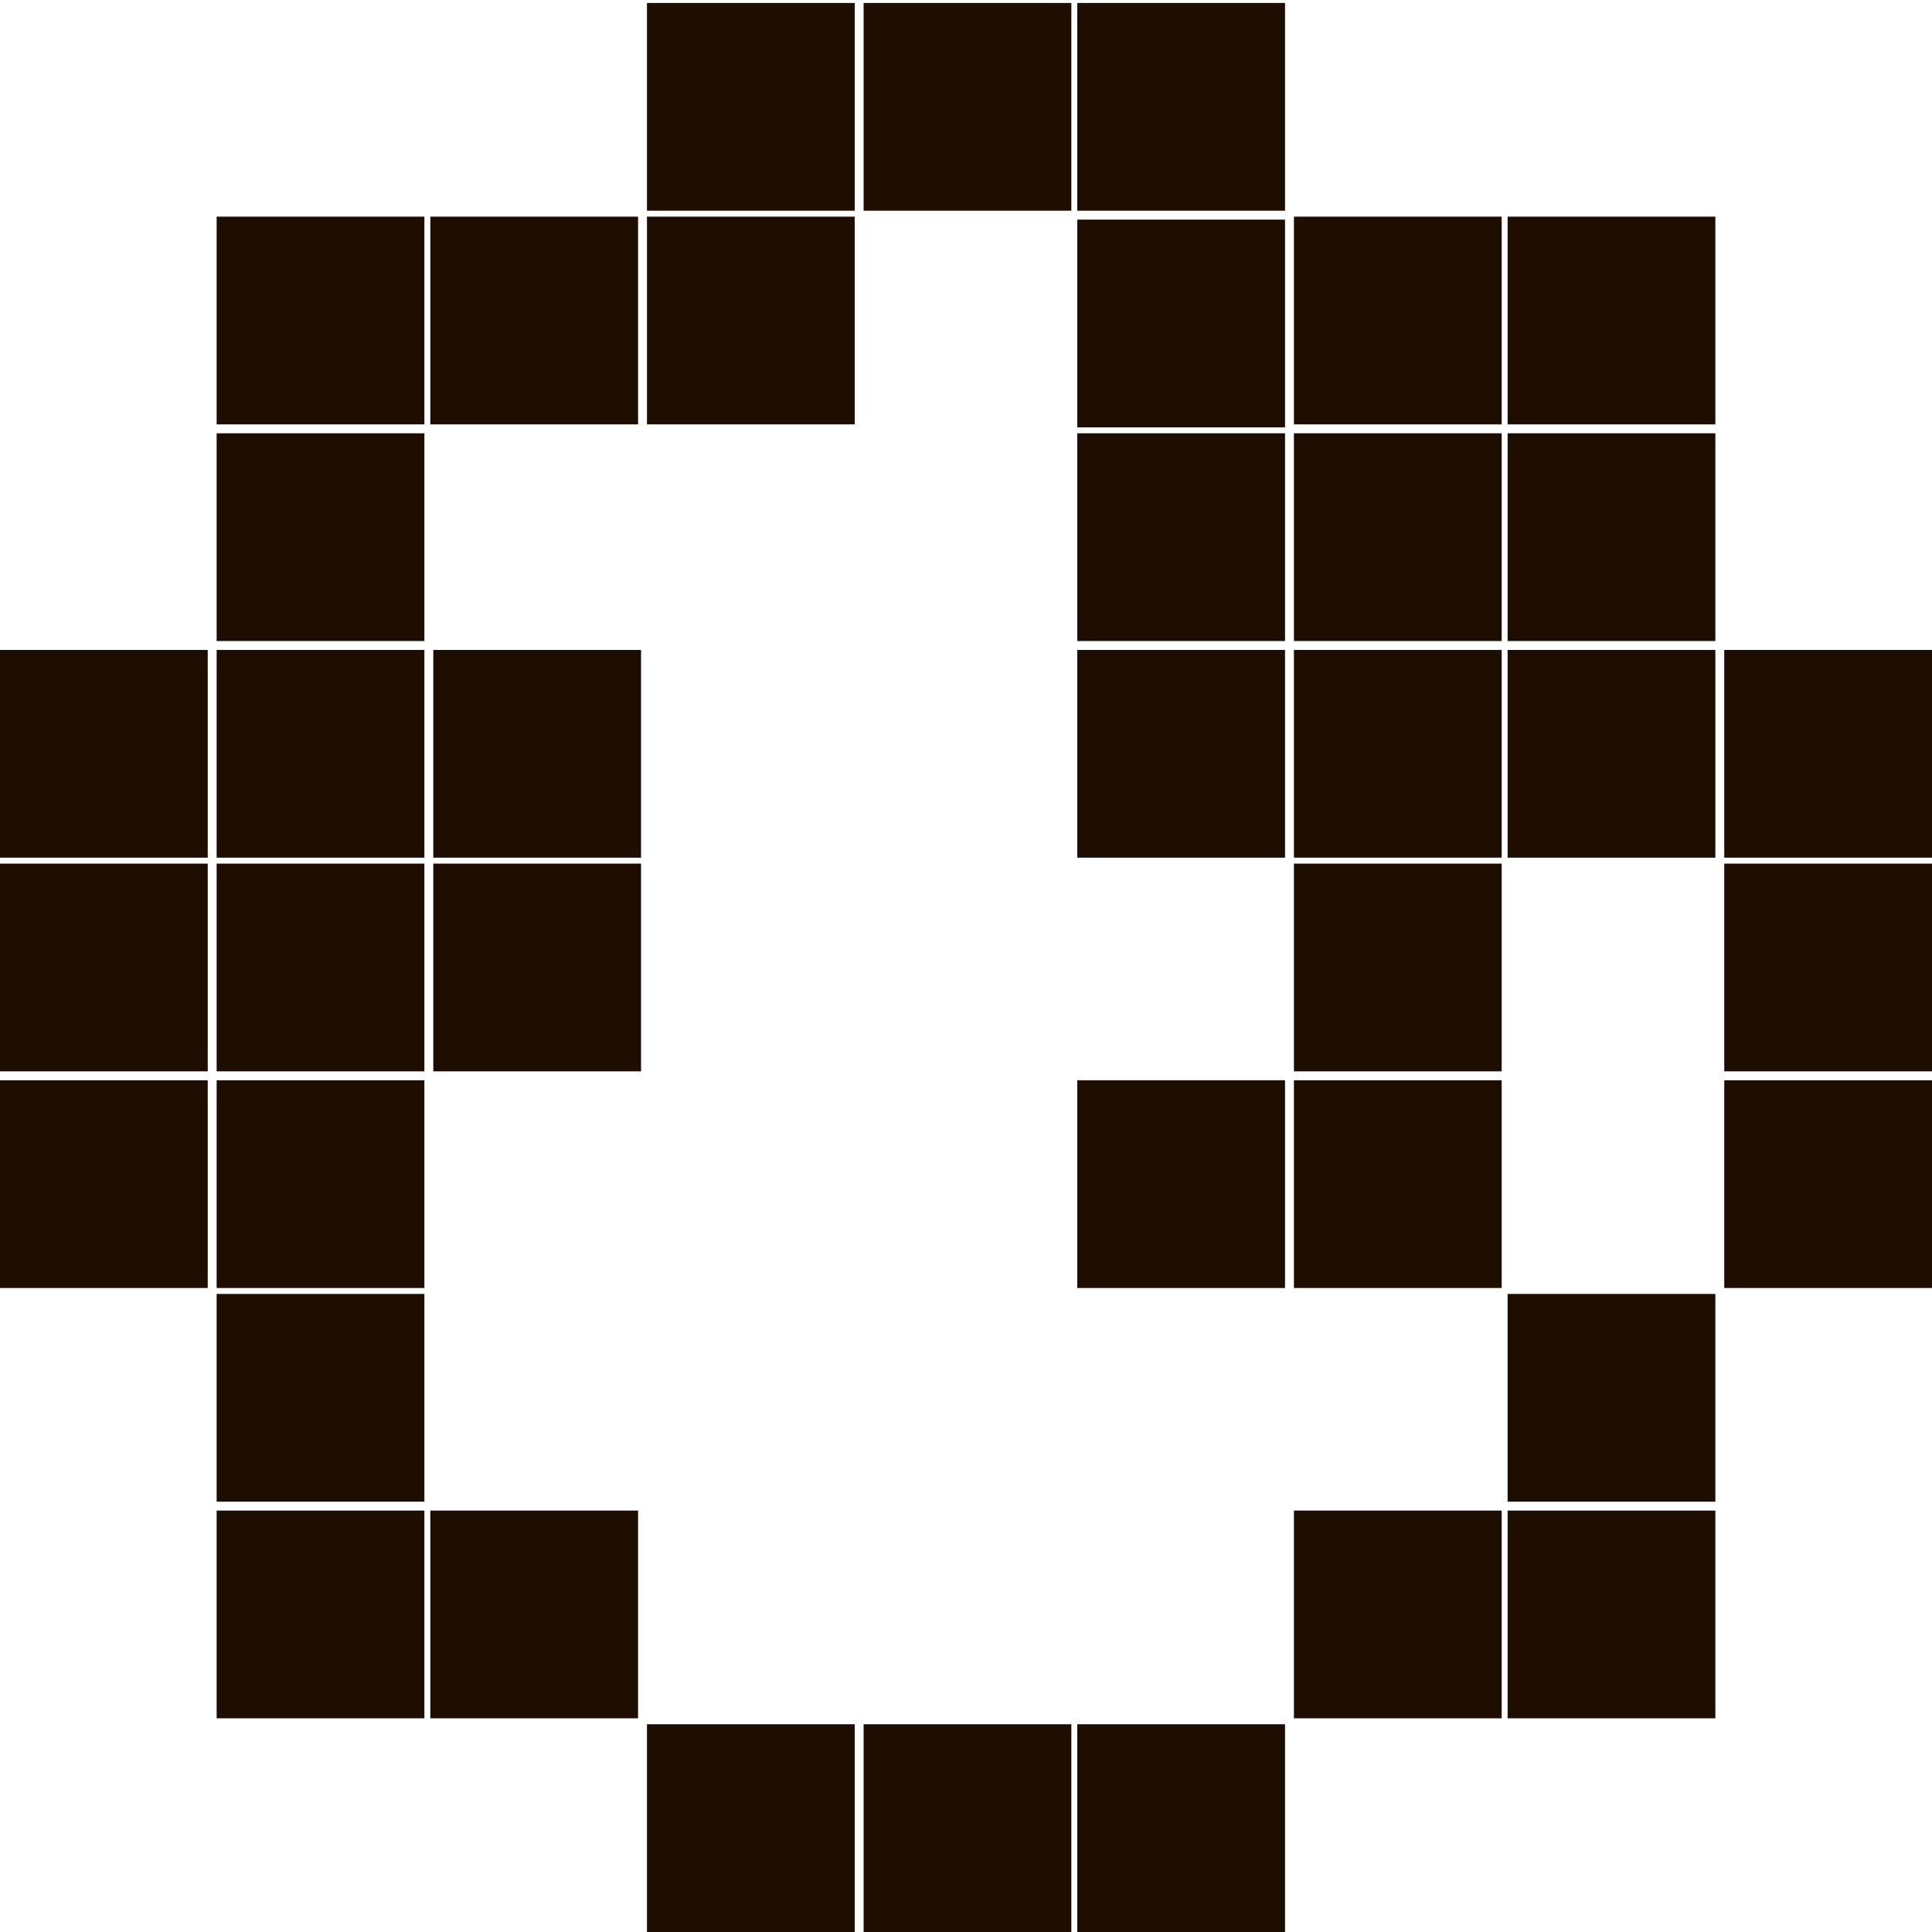 <?xml version="1.0" encoding="utf-8"?>
<!-- Generator: Adobe Illustrator 27.3.1, SVG Export Plug-In . SVG Version: 6.00 Build 0)  -->
<svg version="1.1" id="Слой_1" xmlns="http://www.w3.org/2000/svg" xmlns:xlink="http://www.w3.org/1999/xlink" x="0px" y="0px"
	 viewBox="0 0 65.1 65.1" style="enable-background:new 0 0 65.1 65.1;" xml:space="preserve">
<style type="text/css">
	.st0{fill:#1E0E01;}
</style>
<rect y="21.9" class="st0" width="7" height="7"/>
<rect y="29.1" class="st0" width="7" height="7"/>
<rect y="36.4" class="st0" width="7" height="7"/>
<rect x="7.3" y="7.3" class="st0" width="7" height="7"/>
<rect x="7.3" y="14.6" class="st0" width="7" height="7"/>
<rect x="7.3" y="43.6" class="st0" width="7" height="7"/>
<rect x="7.3" y="50.9" class="st0" width="7" height="7"/>
<rect x="14.5" y="7.3" class="st0" width="7" height="7"/>
<rect x="14.5" y="50.9" class="st0" width="7" height="7"/>
<rect x="21.8" y="0.1" class="st0" width="7" height="7"/>
<rect x="21.8" y="7.3" class="st0" width="7" height="7"/>
<rect x="7.3" y="21.9" class="st0" width="7" height="7"/>
<rect x="7.3" y="29.1" class="st0" width="7" height="7"/>
<rect x="7.3" y="36.4" class="st0" width="7" height="7"/>
<rect x="29.1" y="0.1" class="st0" width="7" height="7"/>
<rect x="14.6" y="21.9" class="st0" width="7" height="7"/>
<rect x="14.6" y="29.1" class="st0" width="7" height="7"/>
<rect x="36.3" y="0.1" class="st0" width="7" height="7"/>
<rect x="43.6" y="7.3" class="st0" width="7" height="7"/>
<rect x="43.6" y="50.9" class="st0" width="7" height="7"/>
<rect x="50.8" y="7.3" class="st0" width="7" height="7"/>
<rect x="50.8" y="14.6" class="st0" width="7" height="7"/>
<rect x="50.8" y="21.9" class="st0" width="7" height="7"/>
<rect x="50.8" y="43.6" class="st0" width="7" height="7"/>
<rect x="43.6" y="14.6" class="st0" width="7" height="7"/>
<rect x="43.6" y="21.9" class="st0" width="7" height="7"/>
<rect x="43.6" y="29.1" class="st0" width="7" height="7"/>
<rect x="36.3" y="7.4" class="st0" width="7" height="7"/>
<rect x="36.3" y="14.6" class="st0" width="7" height="7"/>
<rect x="36.3" y="21.9" class="st0" width="7" height="7"/>
<rect x="43.6" y="36.4" class="st0" width="7" height="7"/>
<rect x="36.3" y="36.4" class="st0" width="7" height="7"/>
<rect x="50.8" y="50.9" class="st0" width="7" height="7"/>
<rect x="58.1" y="21.9" class="st0" width="7" height="7"/>
<rect x="58.1" y="29.1" class="st0" width="7" height="7"/>
<rect x="58.1" y="36.4" class="st0" width="7" height="7"/>
<rect x="21.8" y="58.1" class="st0" width="7" height="7"/>
<rect x="29.1" y="58.1" class="st0" width="7" height="7"/>
<rect x="36.3" y="58.1" class="st0" width="7" height="7"/>
</svg>
